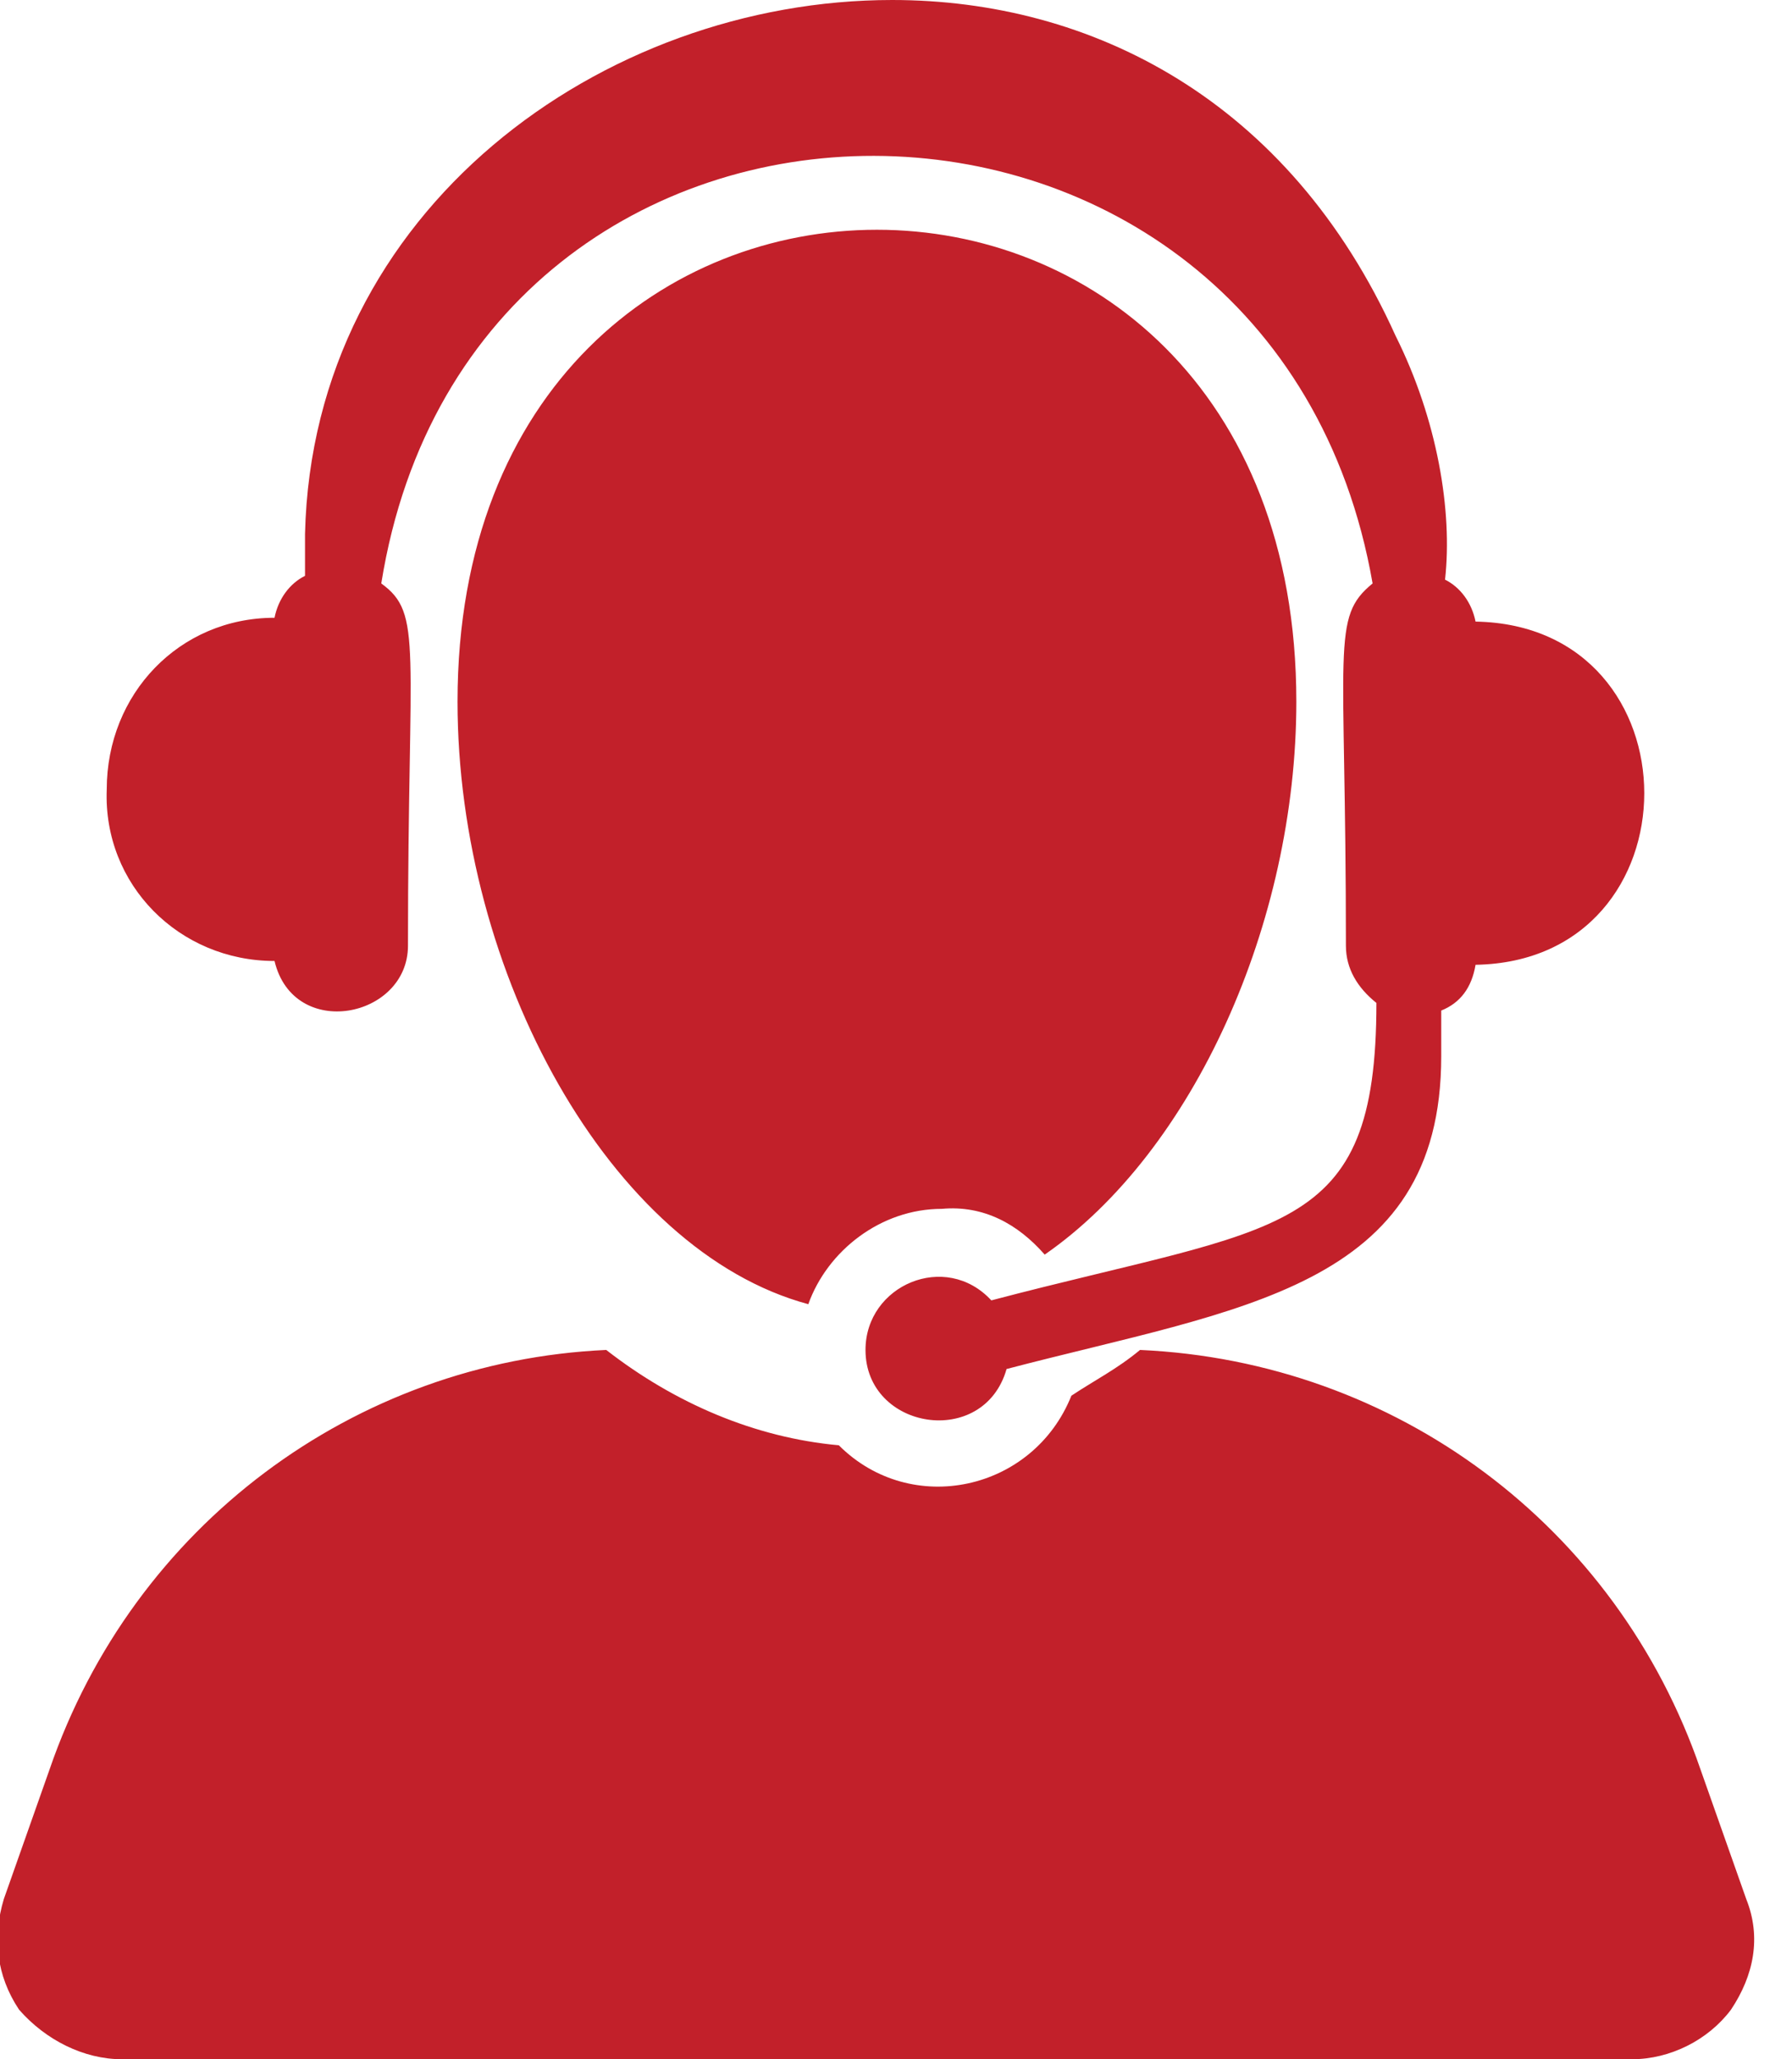 <?xml version="1.0" encoding="utf-8"?>
<!-- Generator: Adobe Illustrator 17.1.0, SVG Export Plug-In . SVG Version: 6.00 Build 0)  -->
<!DOCTYPE svg PUBLIC "-//W3C//DTD SVG 1.0//EN" "http://www.w3.org/TR/2001/REC-SVG-20010904/DTD/svg10.dtd">
<svg version="1.0" id="Shape_9_1_" xmlns="http://www.w3.org/2000/svg" xmlns:xlink="http://www.w3.org/1999/xlink" x="0px" y="0px"
	 viewBox="0 0 47 54" enable-background="new 0 0 47 54" xml:space="preserve">
<g id="Shape_9">
	<g>
		<path fill-rule="evenodd" clip-rule="evenodd" fill="#C2202A" d="M45.8,49.8l-1.2-3.4c-2.2-6.4-8-10.7-14.7-11
			c-0.6,0.5-1.2,0.8-1.8,1.2c-1,2.5-4.2,3.2-6.1,1.3c-2.2-0.2-4.3-1.1-6.1-2.5C9.3,35.7,3.5,40,1.3,46.4l-1.2,3.4
			c-0.3,1-0.2,2,0.4,2.9C1.2,53.5,2.2,54,3.2,54h39.6c1,0,2-0.5,2.6-1.3C46,51.8,46.2,50.8,45.8,49.8z M7.2,25.2
			c0.5,2.1,3.5,1.5,3.5-0.4c0-7.9,0.4-8.7-0.7-9.5c2.4-15,23.4-14.9,26,0c-1.1,0.9-0.7,1.6-0.7,9.5c0,0.6,0.3,1.1,0.8,1.5
			c0,6.2-2.5,5.8-10.1,7.8c-1.2-1.3-3.3-0.4-3.3,1.3c0,2.1,3.1,2.6,3.7,0.5c6.1-1.6,11.4-2.1,11.4-8.2v-1.2c0.5-0.2,0.8-0.6,0.9-1.2
			c5.9-0.1,5.9-8.9,0-9c-0.1-0.5-0.4-0.9-0.8-1.1c0.2-1.8-0.2-4.2-1.3-6.4C33.8,2.6,28.6,0,23.4,0h0C15.8,0,8.2,5.5,8,14
			c0,0.5,0,0.8,0,1.1c-0.4,0.2-0.7,0.6-0.8,1.1c-2.5,0-4.4,2-4.4,4.5C2.7,23.2,4.7,25.2,7.2,25.2z M27.4,32.9
			c3.9-2.7,6.6-8.7,6.6-14.5c0-16.5-22-16.5-22,0c0,7.1,4,14.4,9.2,15.8c0.5-1.4,1.9-2.5,3.5-2.5C25.8,31.6,26.7,32.1,27.4,32.9z"/>
	</g>
</g>
</svg>
